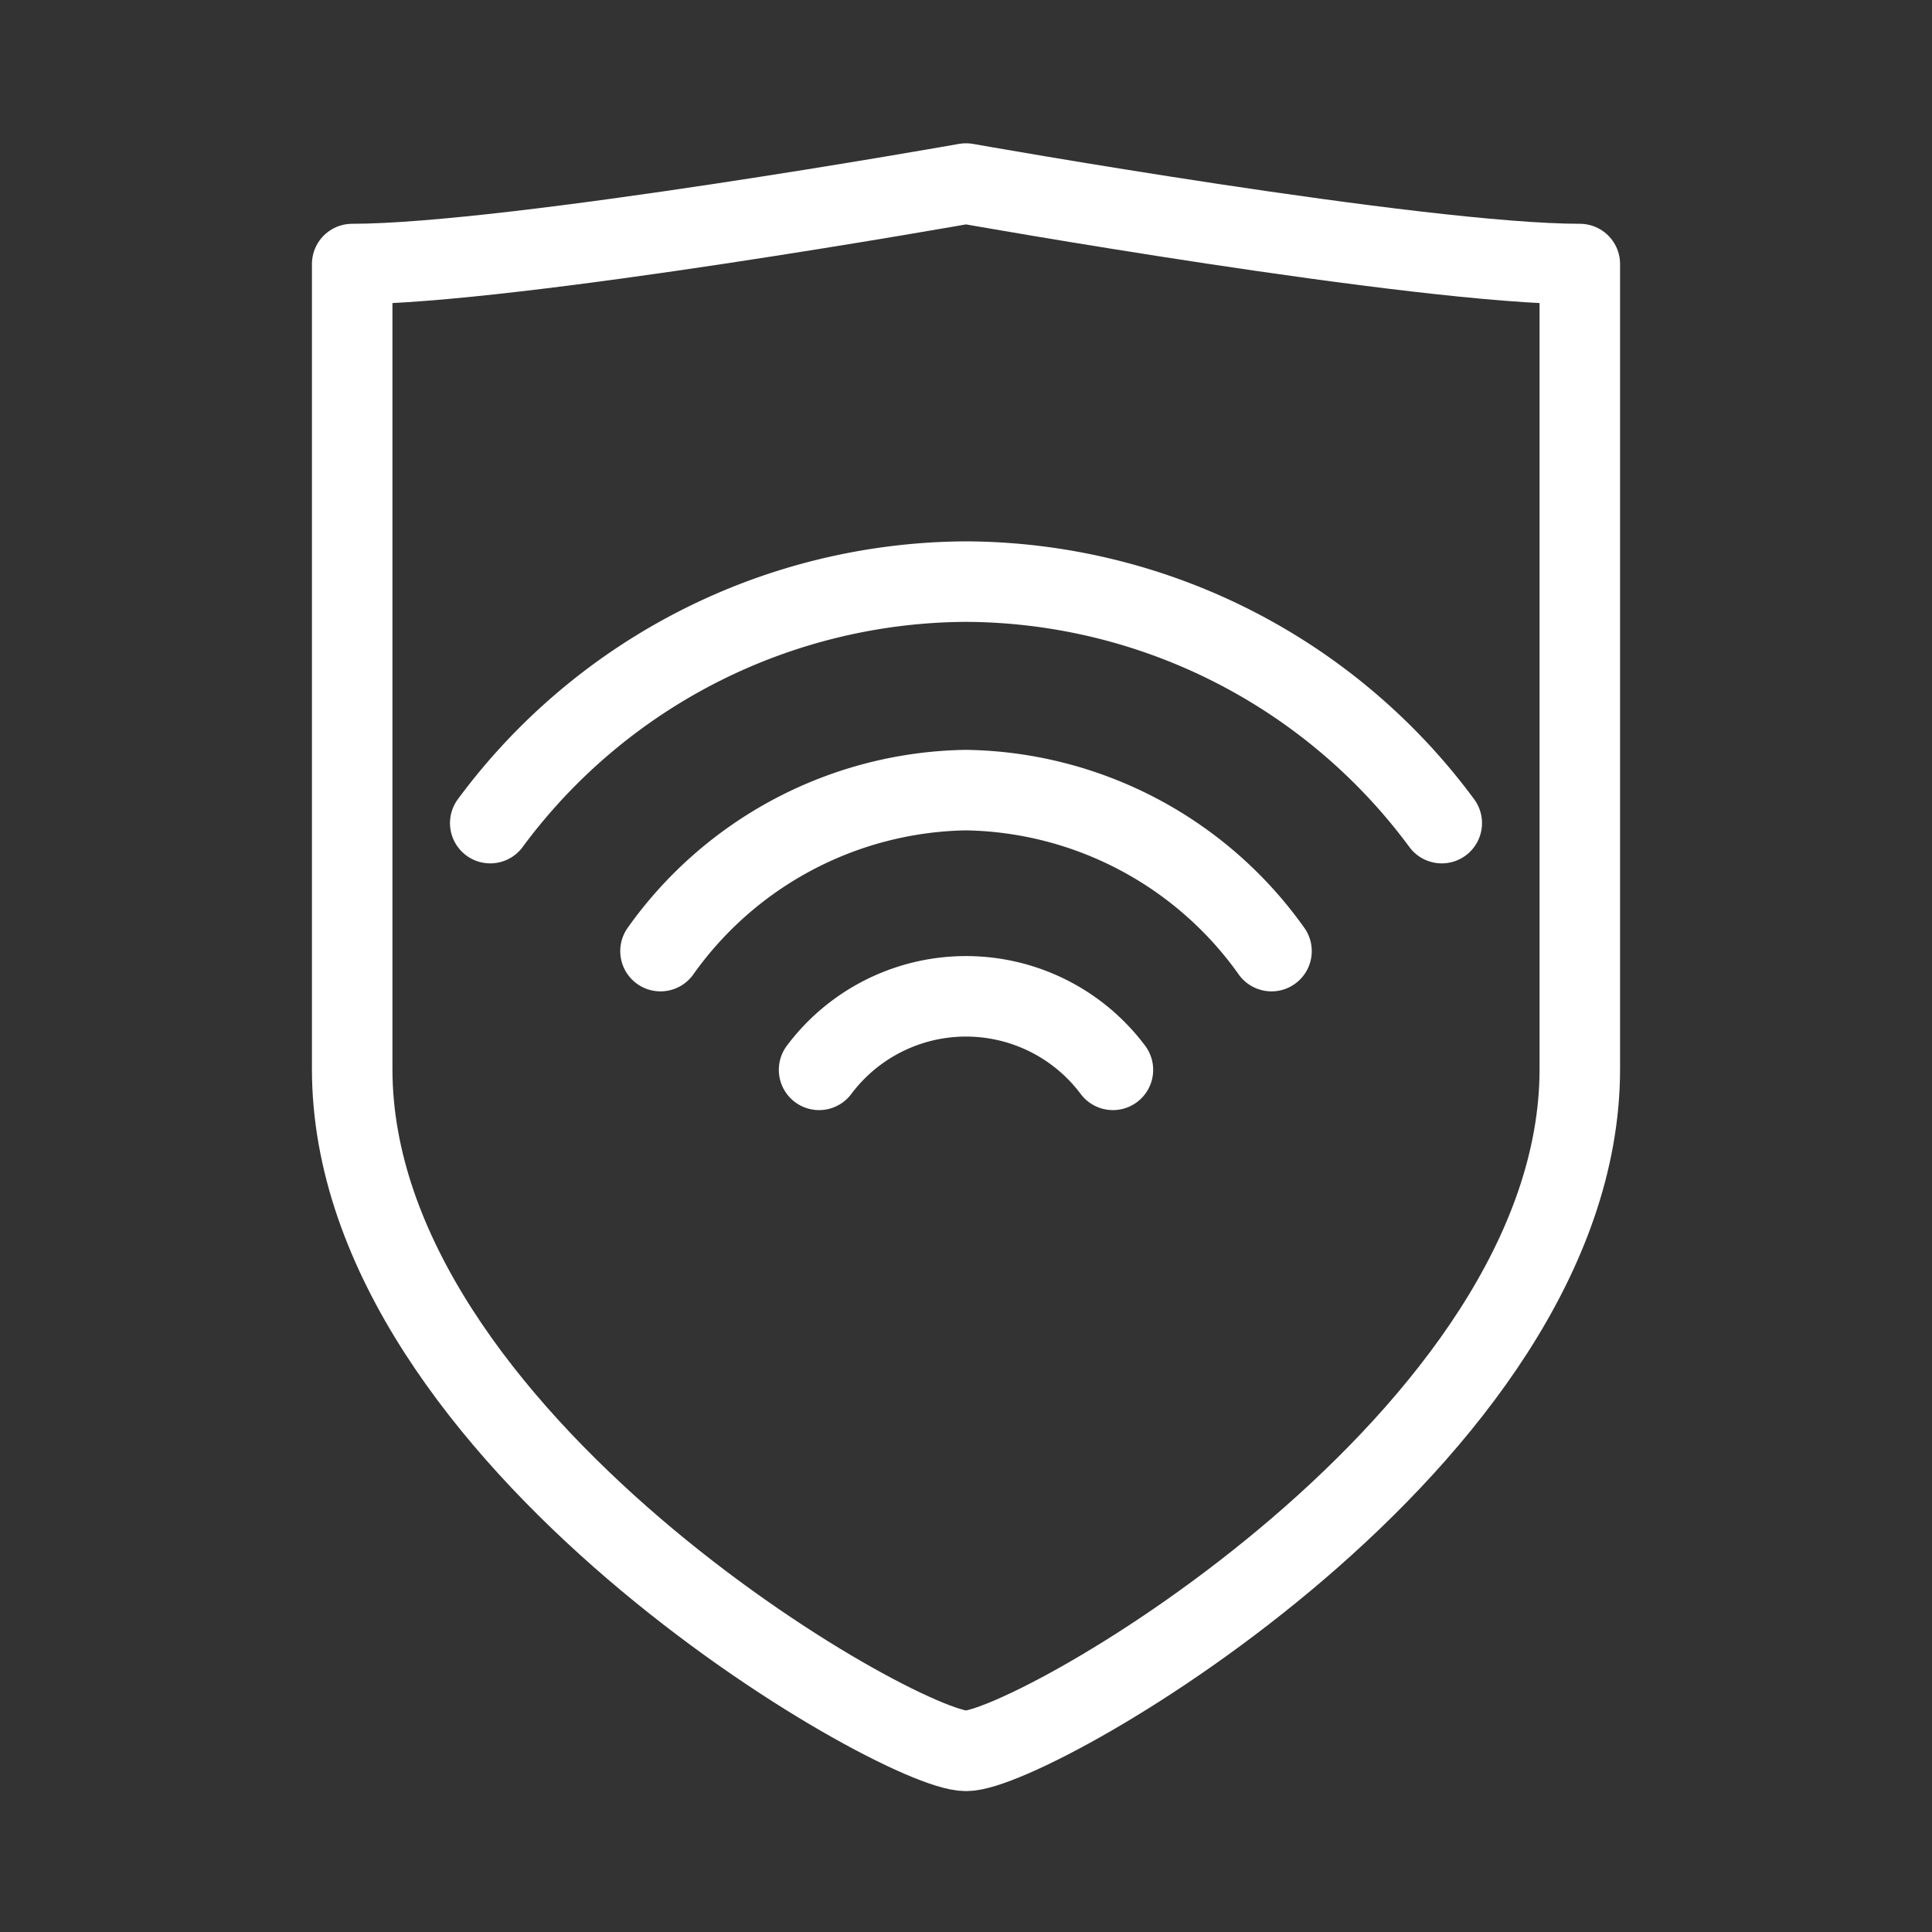 <svg xmlns="http://www.w3.org/2000/svg" viewBox="0 0 48 48"><rect x="0" y="0" width="48" height="48" fill="#333333" stroke="none"/><defs><style>.a{stroke-width:2px;stroke-width:2px;fill:none;stroke:#fff;stroke-linecap:round;stroke-linejoin:round;}</style></defs><path class="a" d="M12.18,20.45a14.78,14.78,0,0,1,11.82-6h0a14.77,14.77,0,0,1,11.82,6M16.41,23.63a9.49,9.49,0,0,1,7.59-4,9.49,9.49,0,0,1,7.59,4M20.35,26.58a4.56,4.56,0,0,1,7.3,0"/><path class="a" d="M24,43.5c1.69,0,15.25-7.77,15.25-16.94v-20c-4,0-15.25-2-15.25-2s-11.26,2-15.25,2v20C8.75,35.73,22.31,43.5,24,43.5Z"/></svg>